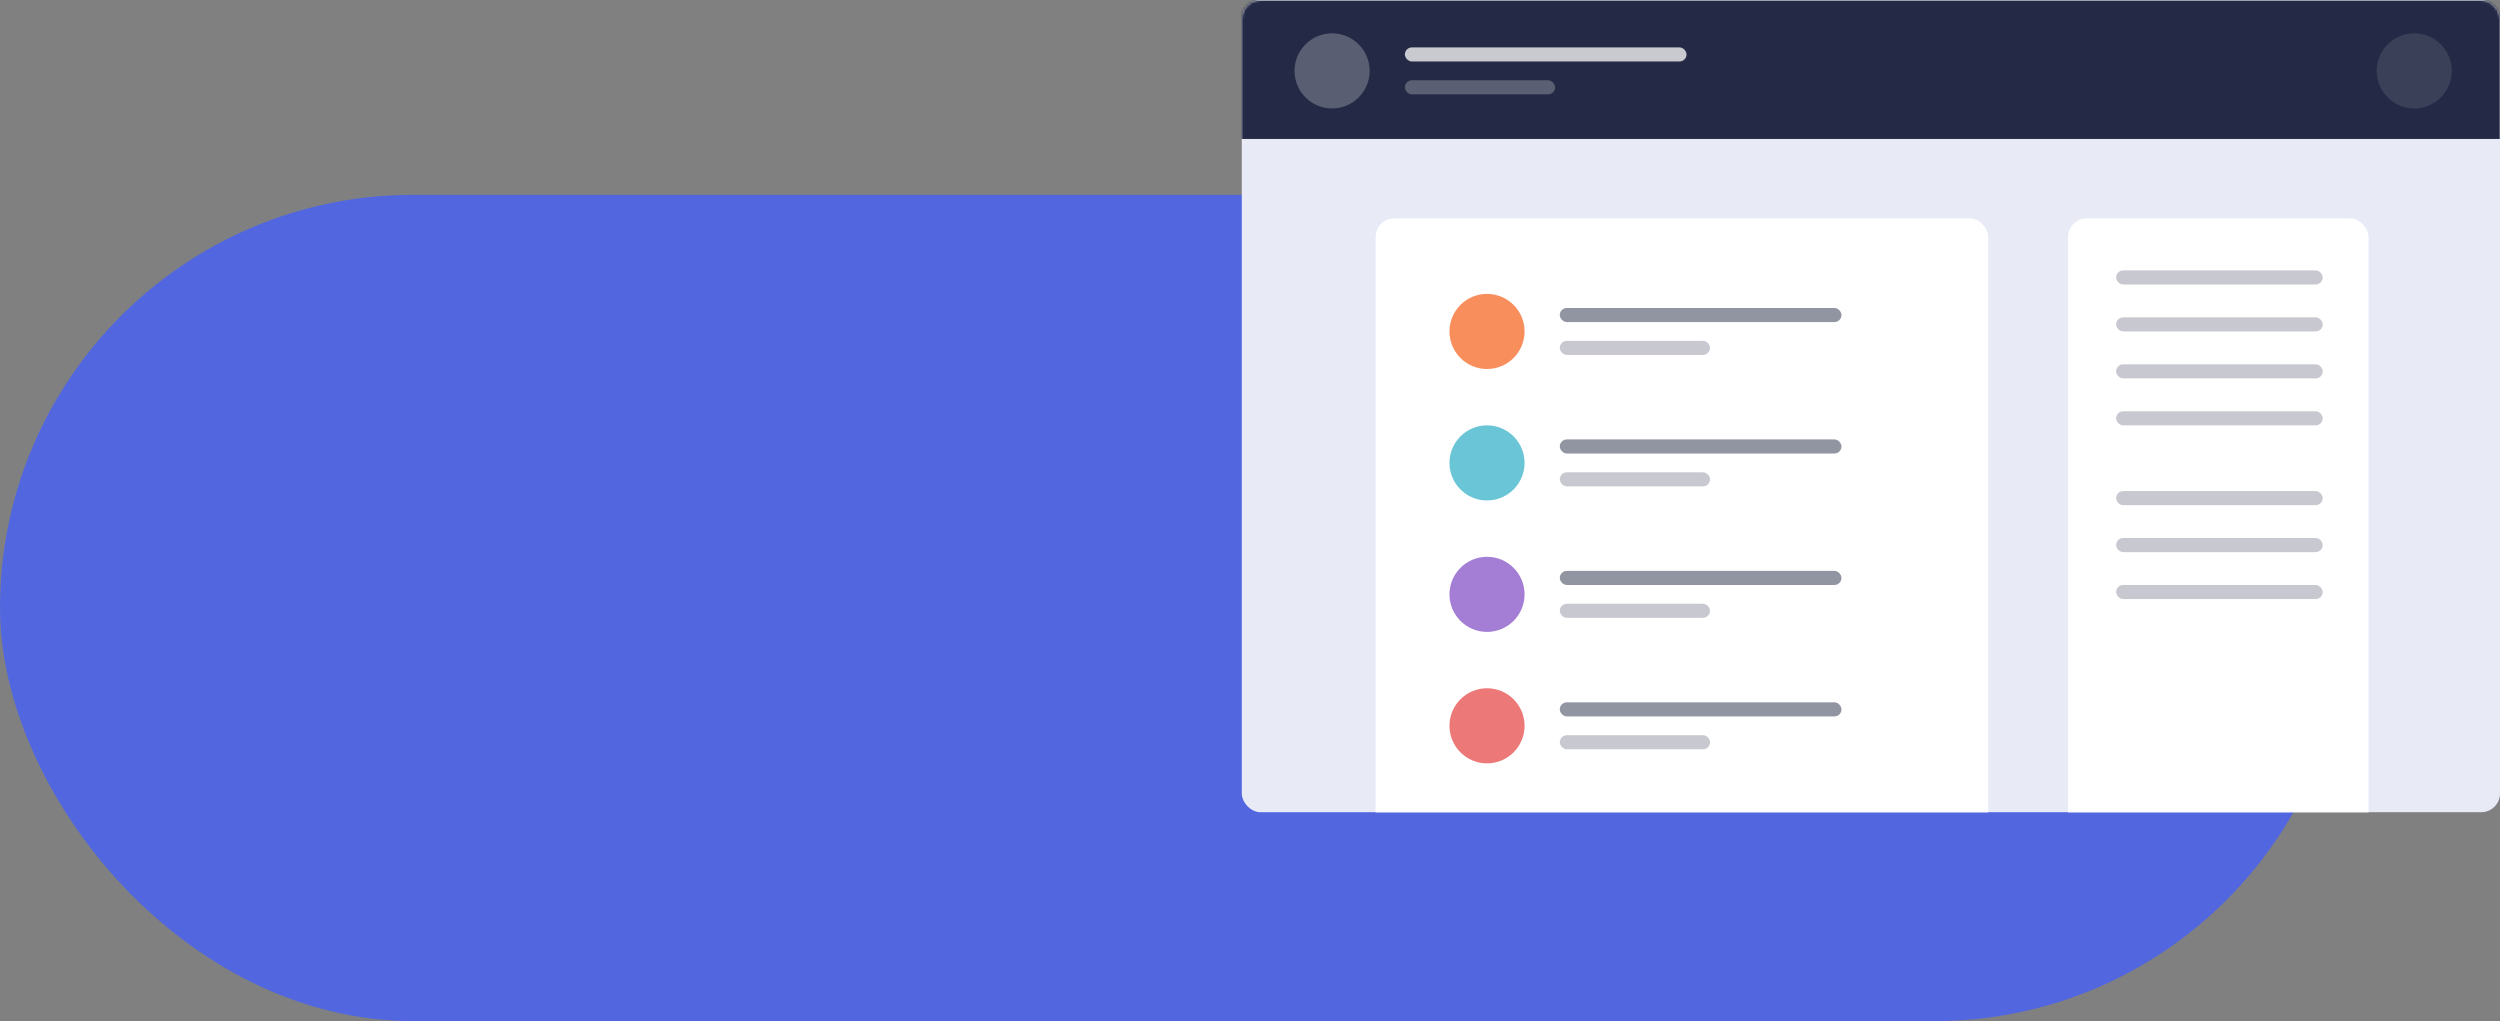 <svg width="1065" height="435" fill="none" xmlns="http://www.w3.org/2000/svg"><rect width="100%" height="100%" fill="#808080" stroke="none"/><rect y="83" width="1000" height="352" rx="176" fill="#5267DF"/><rect x="529" width="536" height="346" rx="8" fill="#E8EAF6"/><mask id="a" style="mask-type:alpha" maskUnits="userSpaceOnUse" x="529" y="0" width="536" height="346"><rect x="529" width="536" height="346" rx="8" fill="#fff"/></mask><g mask="url(#a)"><path fill="#242A45" d="M525.47.197h547v59h-547z"/><circle opacity=".245" cx="567.47" cy="30.197" r="16" fill="#fff"/><circle opacity=".104" cx="1028.47" cy="30.197" r="16" fill="#fff"/><rect opacity=".75" x="598.47" y="20.197" width="120" height="6" rx="3" fill="#fff"/><rect opacity=".25" x="598.47" y="34.197" width="64" height="6" rx="3" fill="#fff"/><rect x="586" y="93" width="261" height="316" rx="8" fill="#fff"/><rect x="881" y="93" width="128" height="316" rx="8" fill="#fff"/><rect opacity=".5" x="664.47" y="131.197" width="120" height="6" rx="3" fill="#242A45"/></g><circle cx="633.47" cy="141.197" r="16" fill="#F98E5D"/><rect opacity=".25" x="901.47" y="115.197" width="88" height="6" rx="3" fill="#242A45"/><rect opacity=".25" x="901.47" y="135.197" width="88" height="6" rx="3" fill="#242A45"/><rect opacity=".25" x="901.47" y="155.197" width="88" height="6" rx="3" fill="#242A45"/><rect opacity=".25" x="901.47" y="175.197" width="88" height="6" rx="3" fill="#242A45"/><rect opacity=".25" x="901.47" y="209.197" width="88" height="6" rx="3" fill="#242A45"/><rect opacity=".25" x="901.47" y="229.197" width="88" height="6" rx="3" fill="#242A45"/><rect opacity=".25" x="901.47" y="249.197" width="88" height="6" rx="3" fill="#242A45"/><rect opacity=".25" x="664.47" y="145.197" width="64" height="6" rx="3" fill="#242A45"/><circle cx="633.47" cy="197.197" r="16" fill="#6AC6D6"/><rect opacity=".5" x="664.47" y="187.197" width="120" height="6" rx="3" fill="#242A45"/><rect opacity=".25" x="664.47" y="201.197" width="64" height="6" rx="3" fill="#242A45"/><circle cx="633.47" cy="253.197" r="16" fill="#A47ED4"/><rect opacity=".5" x="664.47" y="243.197" width="120" height="6" rx="3" fill="#242A45"/><rect opacity=".25" x="664.47" y="257.197" width="64" height="6" rx="3" fill="#242A45"/><circle cx="633.47" cy="309.197" r="16" fill="#EC7878"/><rect opacity=".5" x="664.47" y="299.197" width="120" height="6" rx="3" fill="#242A45"/><rect opacity=".25" x="664.47" y="313.197" width="64" height="6" rx="3" fill="#242A45"/></svg>